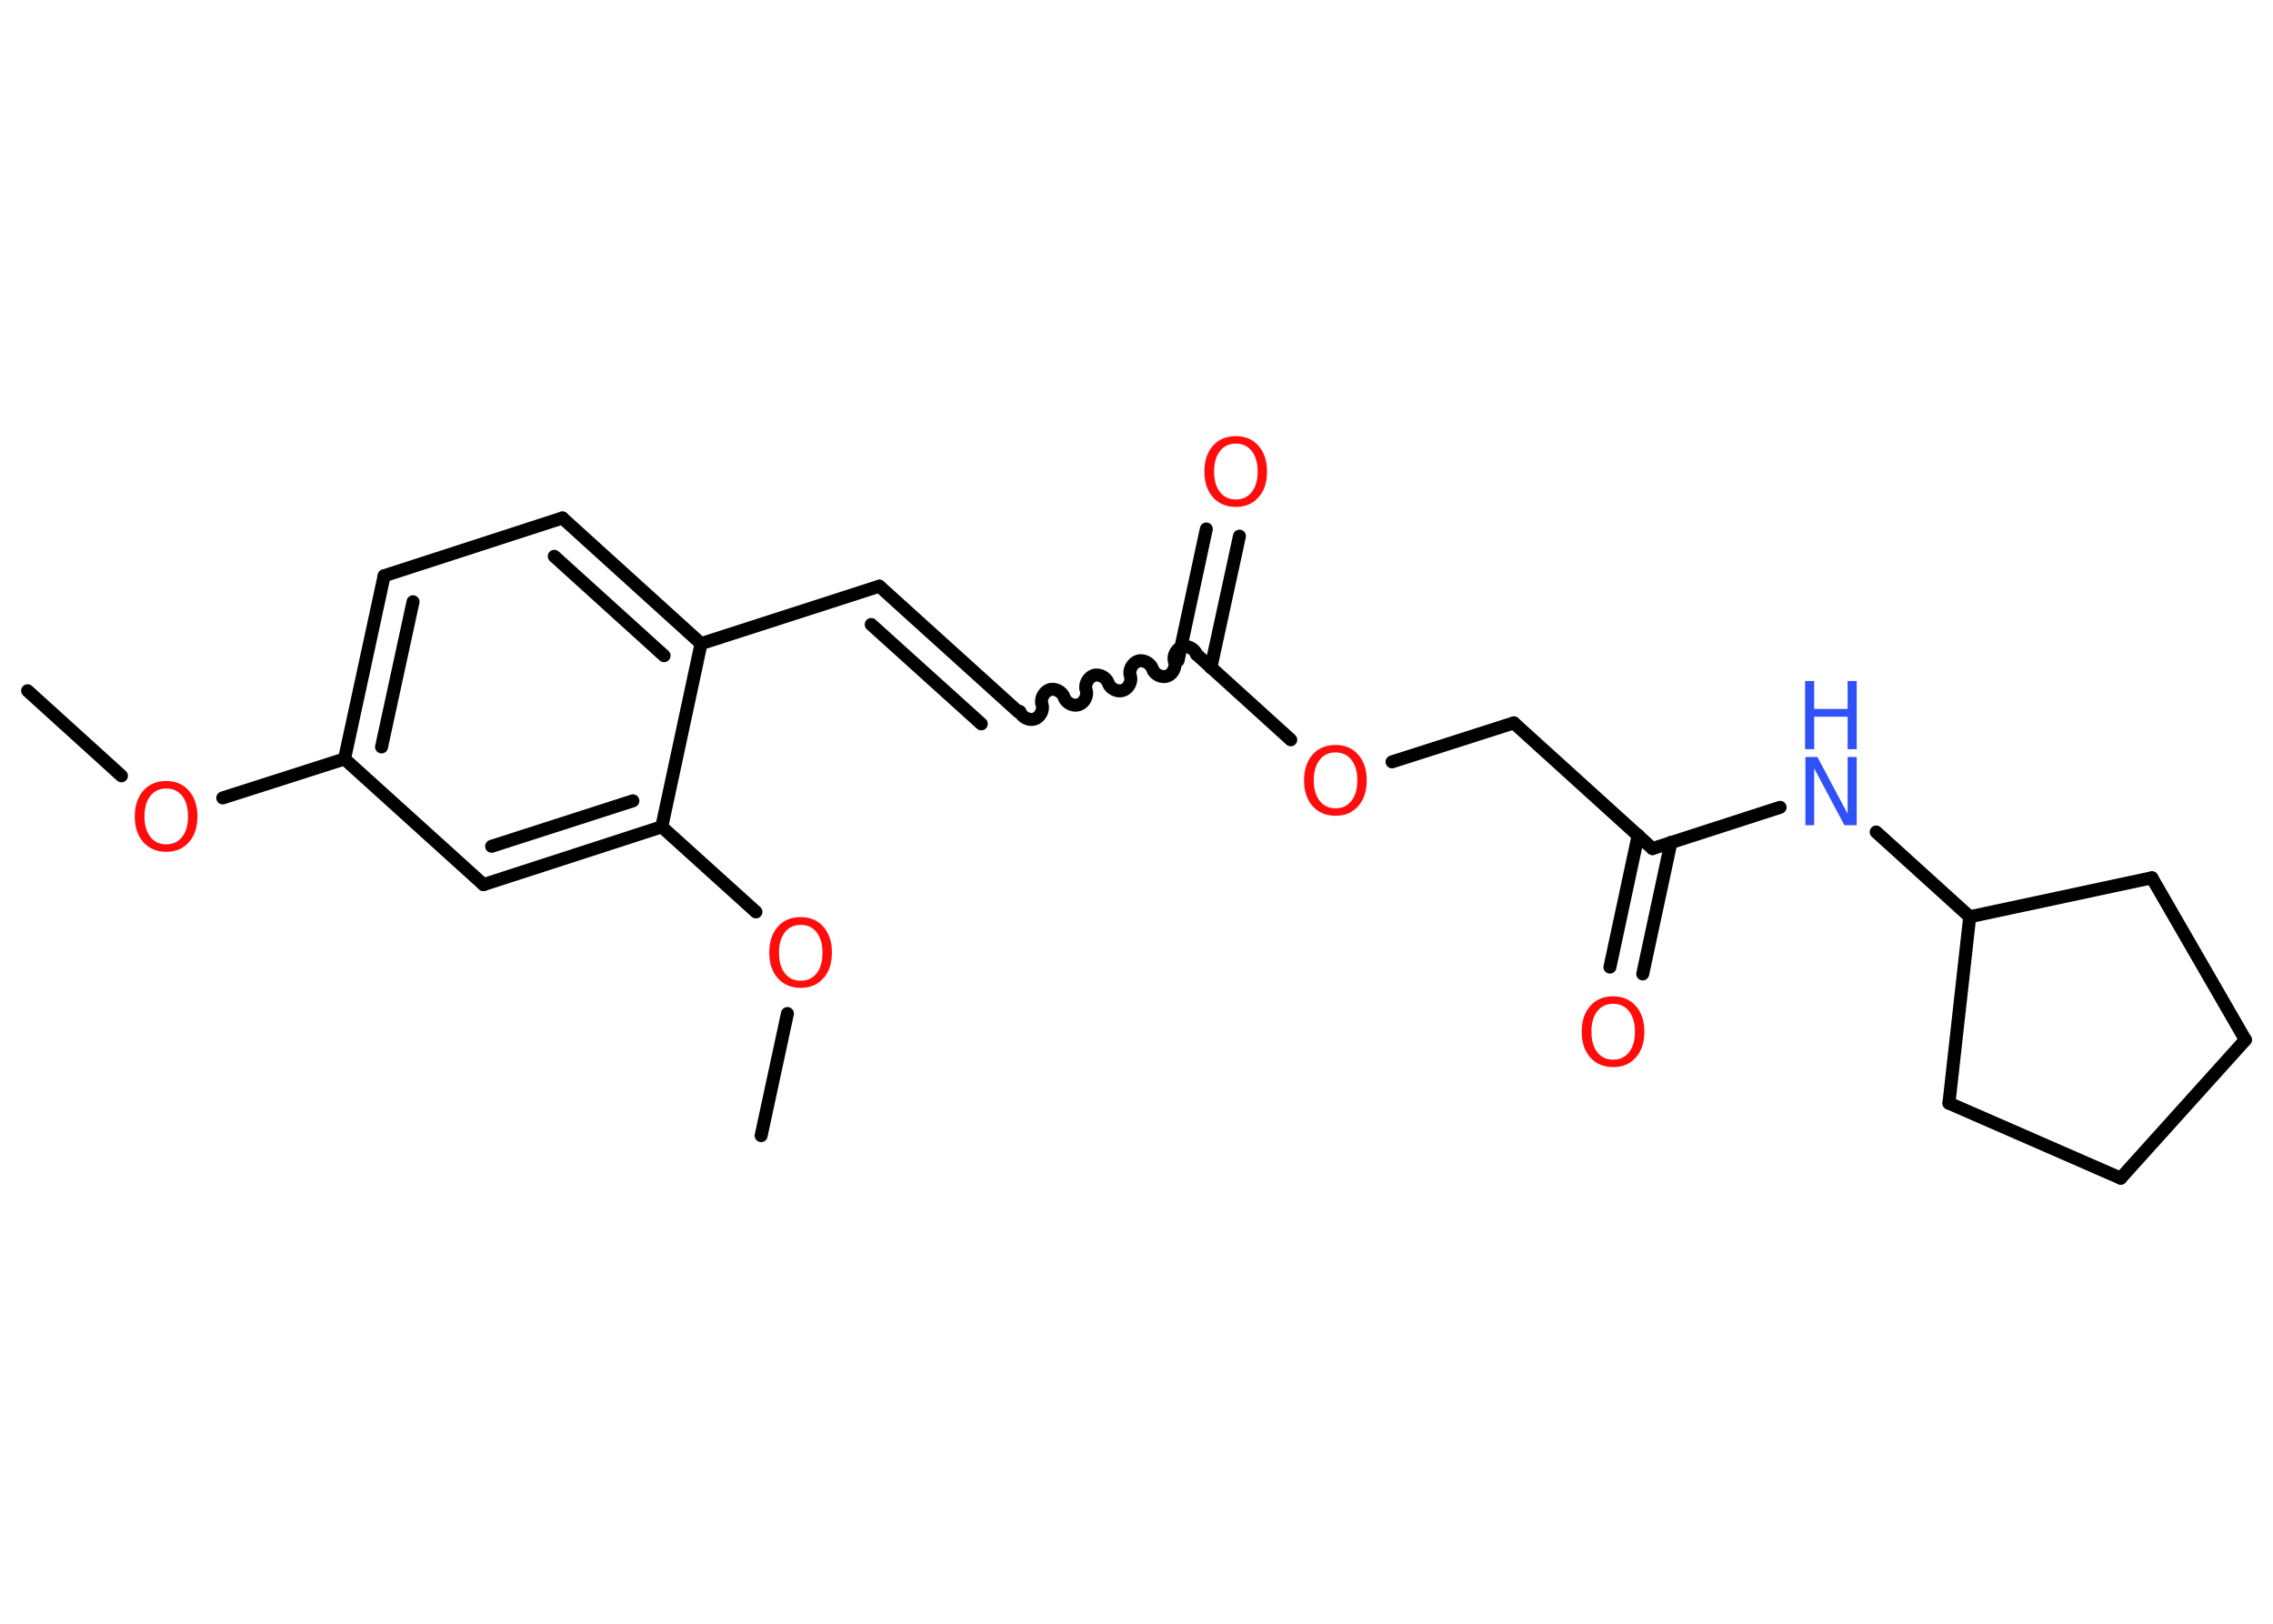 <?xml version='1.0' encoding='UTF-8'?>
<!DOCTYPE svg PUBLIC "-//W3C//DTD SVG 1.1//EN" "http://www.w3.org/Graphics/SVG/1.1/DTD/svg11.dtd">
<svg version='1.2' xmlns='http://www.w3.org/2000/svg' xmlns:xlink='http://www.w3.org/1999/xlink' width='70.0mm' height='50.0mm' viewBox='0 0 70.0 50.0'>
  <desc>Generated by the Chemistry Development Kit (http://github.com/cdk)</desc>
  <g stroke-linecap='round' stroke-linejoin='round' stroke='#000000' stroke-width='.4' fill='#FF0D0D'>
    <rect x='.0' y='.0' width='70.0' height='50.0' fill='#FFFFFF' stroke='none'/>
    <g id='mol1' class='mol'>
      <line id='mol1bnd1' class='bond' x1='.85' y1='21.27' x2='3.74' y2='23.89'/>
      <line id='mol1bnd2' class='bond' x1='6.86' y1='24.57' x2='10.61' y2='23.37'/>
      <g id='mol1bnd3' class='bond'>
        <line x1='11.83' y1='17.73' x2='10.61' y2='23.37'/>
        <line x1='12.72' y1='18.53' x2='11.75' y2='23.0'/>
      </g>
      <line id='mol1bnd4' class='bond' x1='11.83' y1='17.73' x2='17.32' y2='15.95'/>
      <g id='mol1bnd5' class='bond'>
        <line x1='21.59' y1='19.82' x2='17.32' y2='15.95'/>
        <line x1='20.45' y1='20.19' x2='17.07' y2='17.13'/>
      </g>
      <line id='mol1bnd6' class='bond' x1='21.59' y1='19.82' x2='27.08' y2='18.05'/>
      <g id='mol1bnd7' class='bond'>
        <line x1='27.08' y1='18.05' x2='31.36' y2='21.92'/>
        <line x1='26.83' y1='19.23' x2='30.22' y2='22.29'/>
      </g>
      <path id='mol1bnd8' class='bond' d='M36.85 20.15c-.06 -.17 -.28 -.29 -.45 -.23c-.17 .06 -.29 .28 -.23 .45c.06 .17 -.06 .4 -.23 .45c-.17 .06 -.4 -.06 -.45 -.23c-.06 -.17 -.28 -.29 -.45 -.23c-.17 .06 -.29 .28 -.23 .45c.06 .17 -.06 .4 -.23 .45c-.17 .06 -.4 -.06 -.45 -.23c-.06 -.17 -.28 -.29 -.45 -.23c-.17 .06 -.29 .28 -.23 .45c.06 .17 -.06 .4 -.23 .45c-.17 .06 -.4 -.06 -.45 -.23c-.06 -.17 -.28 -.29 -.45 -.23c-.17 .06 -.29 .28 -.23 .45c.06 .17 -.06 .4 -.23 .45c-.17 .06 -.4 -.06 -.45 -.23' fill='none' stroke='#000000' stroke-width='.4'/>
      <g id='mol1bnd9' class='bond'>
        <line x1='36.28' y1='20.34' x2='37.15' y2='16.29'/>
        <line x1='37.29' y1='20.56' x2='38.17' y2='16.51'/>
      </g>
      <line id='mol1bnd10' class='bond' x1='36.85' y1='20.15' x2='39.75' y2='22.78'/>
      <line id='mol1bnd11' class='bond' x1='42.87' y1='23.46' x2='46.62' y2='22.26'/>
      <line id='mol1bnd12' class='bond' x1='46.62' y1='22.26' x2='50.89' y2='26.13'/>
      <g id='mol1bnd13' class='bond'>
        <line x1='51.46' y1='25.94' x2='50.59' y2='29.99'/>
        <line x1='50.45' y1='25.72' x2='49.58' y2='29.78'/>
      </g>
      <line id='mol1bnd14' class='bond' x1='50.89' y1='26.13' x2='54.82' y2='24.86'/>
      <line id='mol1bnd15' class='bond' x1='57.78' y1='25.62' x2='60.66' y2='28.23'/>
      <line id='mol1bnd16' class='bond' x1='60.66' y1='28.23' x2='60.02' y2='33.97'/>
      <line id='mol1bnd17' class='bond' x1='60.02' y1='33.97' x2='65.31' y2='36.28'/>
      <line id='mol1bnd18' class='bond' x1='65.31' y1='36.28' x2='69.15' y2='32.02'/>
      <line id='mol1bnd19' class='bond' x1='69.15' y1='32.02' x2='66.27' y2='27.03'/>
      <line id='mol1bnd20' class='bond' x1='60.66' y1='28.23' x2='66.27' y2='27.03'/>
      <line id='mol1bnd21' class='bond' x1='21.59' y1='19.82' x2='20.38' y2='25.46'/>
      <line id='mol1bnd22' class='bond' x1='20.38' y1='25.46' x2='23.28' y2='28.08'/>
      <line id='mol1bnd23' class='bond' x1='24.25' y1='31.21' x2='23.44' y2='34.97'/>
      <g id='mol1bnd24' class='bond'>
        <line x1='14.89' y1='27.24' x2='20.38' y2='25.46'/>
        <line x1='15.14' y1='26.06' x2='19.49' y2='24.66'/>
      </g>
      <line id='mol1bnd25' class='bond' x1='10.61' y1='23.37' x2='14.89' y2='27.24'/>
      <path id='mol1atm2' class='atom' d='M5.12 24.28q-.31 .0 -.49 .23q-.18 .23 -.18 .63q.0 .4 .18 .63q.18 .23 .49 .23q.31 .0 .49 -.23q.18 -.23 .18 -.63q.0 -.4 -.18 -.63q-.18 -.23 -.49 -.23zM5.12 24.05q.44 .0 .7 .3q.26 .3 .26 .79q.0 .5 -.26 .79q-.26 .3 -.7 .3q-.44 .0 -.71 -.3q-.26 -.3 -.26 -.79q.0 -.49 .26 -.79q.26 -.3 .71 -.3z' stroke='none'/>
      <path id='mol1atm10' class='atom' d='M38.06 13.66q-.31 .0 -.49 .23q-.18 .23 -.18 .63q.0 .4 .18 .63q.18 .23 .49 .23q.31 .0 .49 -.23q.18 -.23 .18 -.63q.0 -.4 -.18 -.63q-.18 -.23 -.49 -.23zM38.06 13.43q.44 .0 .7 .3q.26 .3 .26 .79q.0 .5 -.26 .79q-.26 .3 -.7 .3q-.44 .0 -.71 -.3q-.26 -.3 -.26 -.79q.0 -.49 .26 -.79q.26 -.3 .71 -.3z' stroke='none'/>
      <path id='mol1atm11' class='atom' d='M41.13 23.17q-.31 .0 -.49 .23q-.18 .23 -.18 .63q.0 .4 .18 .63q.18 .23 .49 .23q.31 .0 .49 -.23q.18 -.23 .18 -.63q.0 -.4 -.18 -.63q-.18 -.23 -.49 -.23zM41.13 22.94q.44 .0 .7 .3q.26 .3 .26 .79q.0 .5 -.26 .79q-.26 .3 -.7 .3q-.44 .0 -.71 -.3q-.26 -.3 -.26 -.79q.0 -.49 .26 -.79q.26 -.3 .71 -.3z' stroke='none'/>
      <path id='mol1atm14' class='atom' d='M49.68 30.91q-.31 .0 -.49 .23q-.18 .23 -.18 .63q.0 .4 .18 .63q.18 .23 .49 .23q.31 .0 .49 -.23q.18 -.23 .18 -.63q.0 -.4 -.18 -.63q-.18 -.23 -.49 -.23zM49.68 30.68q.44 .0 .7 .3q.26 .3 .26 .79q.0 .5 -.26 .79q-.26 .3 -.7 .3q-.44 .0 -.71 -.3q-.26 -.3 -.26 -.79q.0 -.49 .26 -.79q.26 -.3 .71 -.3z' stroke='none'/>
      <g id='mol1atm15' class='atom'>
        <path d='M55.59 23.31h.38l.93 1.75v-1.75h.28v2.1h-.38l-.93 -1.75v1.75h-.27v-2.1z' stroke='none' fill='#3050F8'/>
        <path d='M55.59 20.97h.28v.86h1.03v-.86h.28v2.1h-.28v-1.0h-1.03v1.0h-.28v-2.1z' stroke='none' fill='#3050F8'/>
      </g>
      <path id='mol1atm22' class='atom' d='M24.66 28.48q-.31 .0 -.49 .23q-.18 .23 -.18 .63q.0 .4 .18 .63q.18 .23 .49 .23q.31 .0 .49 -.23q.18 -.23 .18 -.63q.0 -.4 -.18 -.63q-.18 -.23 -.49 -.23zM24.66 28.24q.44 .0 .7 .3q.26 .3 .26 .79q.0 .5 -.26 .79q-.26 .3 -.7 .3q-.44 .0 -.71 -.3q-.26 -.3 -.26 -.79q.0 -.49 .26 -.79q.26 -.3 .71 -.3z' stroke='none'/>
    </g>
  </g>
</svg>
